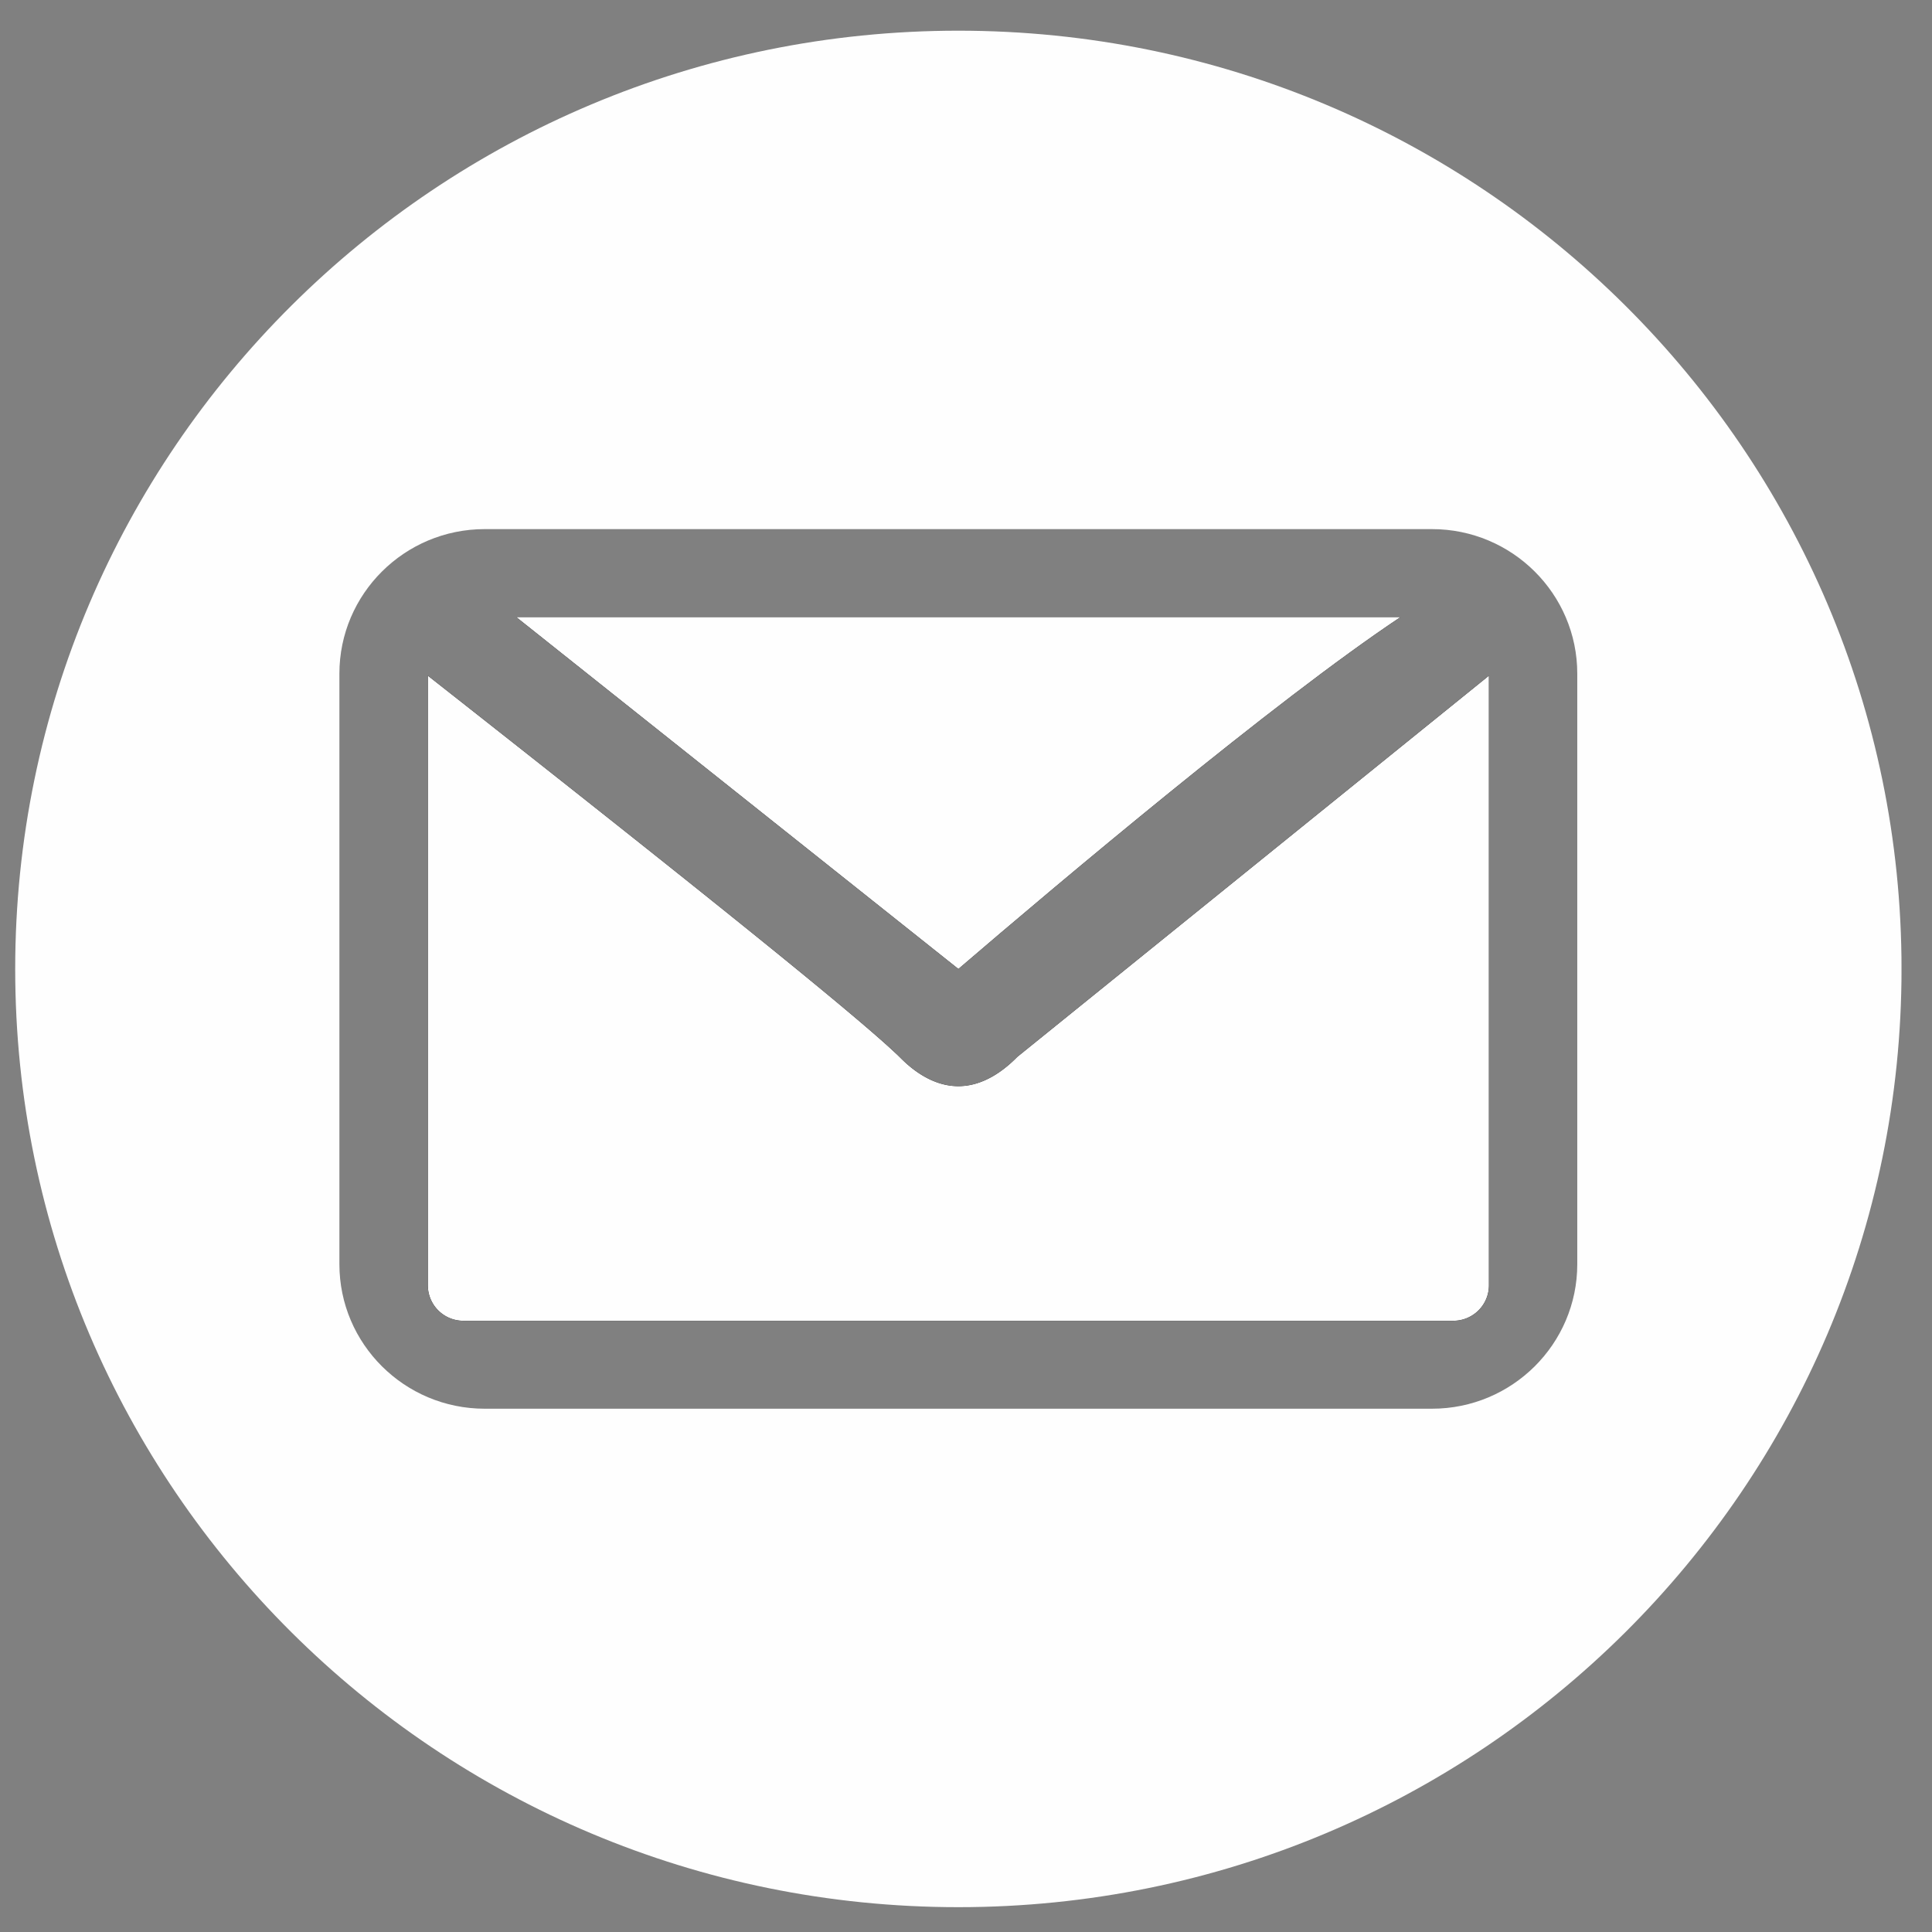 <svg xmlns="http://www.w3.org/2000/svg" width="61" height="61" fill="none" viewBox="0 0 61 61">
  <rect x="0" y="0" width="61" height="61" fill="#808080" stroke="none"/>
  <g clip-path="url(#a)">
    <path fill="#FEFEFE" d="M30.26.969C13.815.969.48 14.235.48 30.593c0 16.357 13.336 29.623 29.78 29.623 16.443 0 29.778-13.266 29.778-29.623C60.038 14.235 46.703.969 30.259.969ZM49.8 39.915c0 2.518-2.056 4.563-4.587 4.563h-29.91c-2.53 0-4.587-2.045-4.587-4.563V21.27c0-2.518 2.057-4.564 4.588-4.564h29.909c2.53 0 4.587 2.046 4.587 4.564v18.645Z"/>
    <path fill="#000" d="M30.26 30.593 16.3 19.483h27.918c-3.964 2.639-10.795 8.397-13.959 11.11Z"/>
    <path fill="#000" d="M47.01 21.335v19.246c0 .62-.503 1.12-1.126 1.12h-31.25a1.12 1.12 0 0 1-1.125-1.12V21.335c7.947 6.249 13.53 10.71 14.89 12.035.222.222.92.925 1.86.925.82 0 1.48-.537 1.861-.925l14.89-12.035Z"/>
    <path fill="#000" d="M30.26 30.593 16.3 19.483h27.918c-3.964 2.639-10.795 8.397-13.959 11.11Z"/>
    <path fill="#000" d="M47.01 21.335v19.246c0 .62-.503 1.12-1.126 1.12h-31.25a1.12 1.12 0 0 1-1.125-1.12V21.335c7.947 6.249 13.53 10.71 14.89 12.035.222.222.92.925 1.86.925.82 0 1.48-.537 1.861-.925l14.89-12.035Z"/>
    <path fill="#FEFEFE" d="M30.26 30.593 16.3 19.483h27.918c-3.964 2.639-10.795 8.397-13.959 11.11Z"/>
    <path fill="#FEFEFE" d="M47.01 21.335v19.246c0 .62-.503 1.12-1.126 1.12h-31.25a1.12 1.12 0 0 1-1.125-1.12V21.335c7.947 6.249 13.53 10.71 14.89 12.035.222.222.92.925 1.86.925.82 0 1.48-.537 1.861-.925l14.89-12.035Z"/>
  </g>
  <defs>
    <clipPath id="a">
      <path fill="#fff" d="M0 0h59.557v59.247H0z" transform="translate(.48 .969)"/>
    </clipPath>
  </defs>
</svg>
